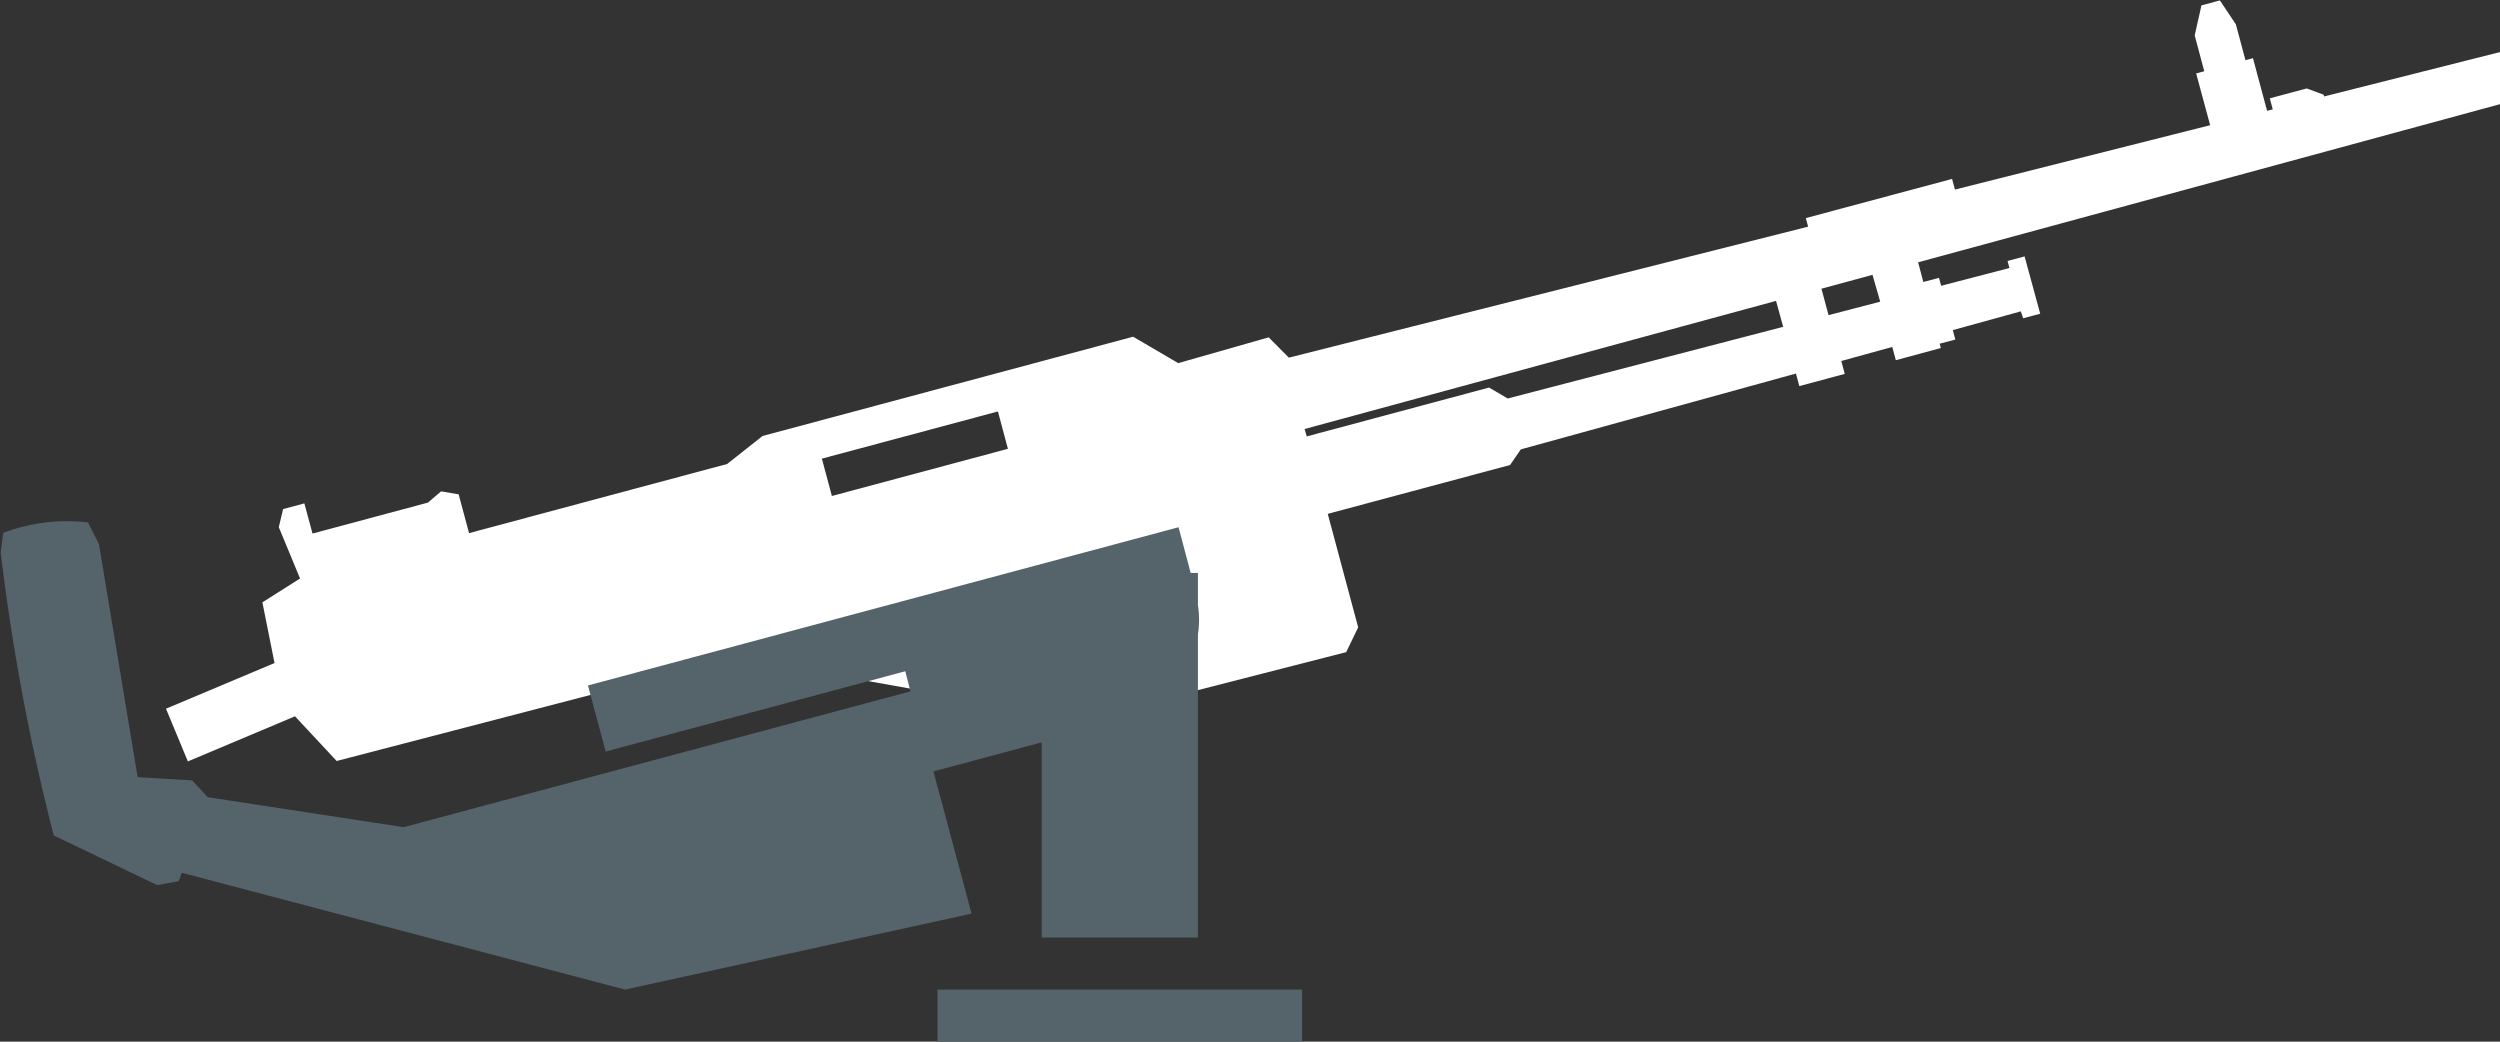 <svg xmlns="http://www.w3.org/2000/svg" width="48" height="20" viewBox="0 0 48 20">
  <rect x="0" y="0" width="48" height="20" fill="#333333" stroke="none"/>
<defs>
    <style>
      .cls-1 {
        fill: #fff;
      }

      .cls-1, .cls-2 {
        fill-rule: evenodd;
      }

      .cls-2 {
        fill: #55646b;
      }
    </style>
  </defs>
  <path class="cls-1" d="M36.828,5.036l0.1,0.378,0.3-.08L37.27,5.487l1.311-.341-0.036-.135,0.327-.088,0.3,1.1-0.327.088L38.8,5.978l-1.306.36,0.048,0.181-0.3.08,0.022,0.083L36.4,6.916l-0.068-.255-0.979.27,0.066,0.248-0.872.234-0.065-.241L29.2,8.628l-0.207.3-3.5.938,0.584,2.179-0.23.476L20.8,13.814l-6.689-1.193-7.647,1.99-0.8-.858-2.057.866L3.187,13.607l2.084-.877L5.038,11.565l0.723-.458-0.408-.985,0.082-.347,0.409-.11L6,10.244,8.216,9.65l0.253-.216L8.806,9.491l0.2,0.745,4.956-1.328,0.679-.537,7.115-1.906,0.866,0.507,1.737-.495,0.387,0.39,9.97-2.515-0.044-.165,2.808-.752L37.535,3.64l4.9-1.236L42.166,1.41l0.156-.042L42.138,0.68l0.13-.577,0.354-.095,0.307,0.46,0.184,0.688,0.144-.039,0.271,1.011L43.637,2.1,43.58,1.888l0.709-.19,0.324,0.12,0.009,0.034L48,1V2ZM19.16,7.9l-3.38.906,0.192,0.717,3.38-.906ZM34.1,5.777l-9.052,2.46L25.09,8.379l3.5-.938,0.358,0.21,5.289-1.376Zm1.852-.5-0.98.266,0.136,0.508L36.1,5.792Z"/>
  <path class="cls-2" d="M18,20V19h7v1H18Zm2-5.746-2.078.557,0.732,2.73L12,19,3.49,16.757l-0.058.162-0.415.075L1.032,16.04A41.433,41.433,0,0,1,.013,10.6l0.051-.369a3.444,3.444,0,0,1,1.625-.2L1.9,10.447l0.743,4.474,1.046,0.063,0.3,0.322L7.75,15.882l9.731-2.608-0.1-.386-5.752,1.541-0.34-1.268,11.339-3.038L22.861,11H23v0.614a1.842,1.842,0,0,1,0,.566V18H20V14.254Z"/>
</svg>
